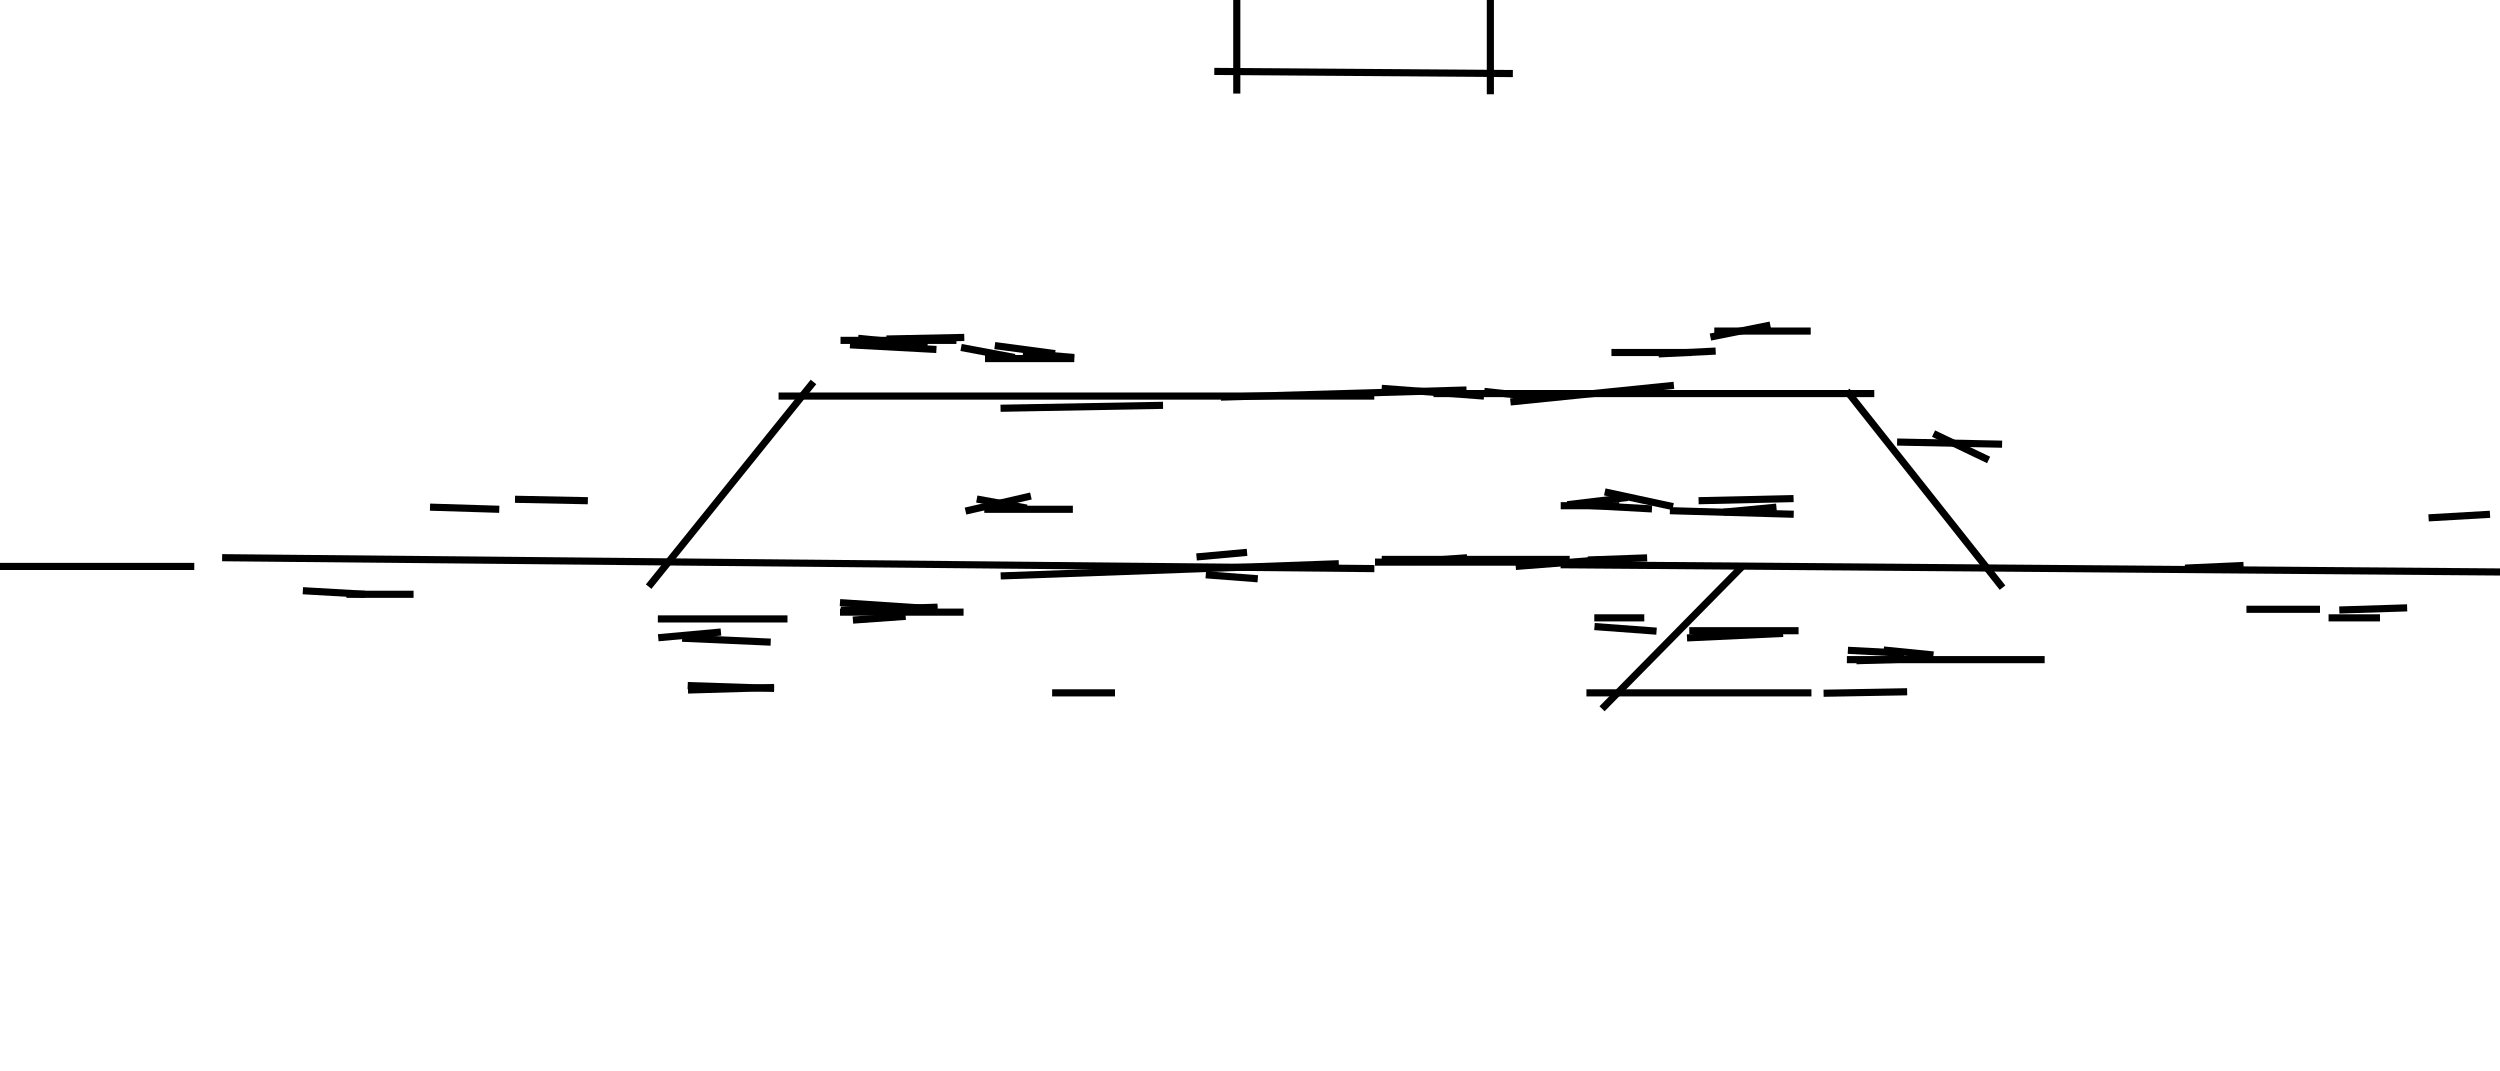 <svg width="3500" height="1500" xmlns="http://www.w3.org/2000/svg"><line x1="272.0" y1="793.0" x2="-30.0" y2="793.0" stroke="black" stroke-width="10" />
<line x1="1924.0" y1="554.5" x2="1090.0" y2="554.5" stroke="black" stroke-width="10" />
<line x1="2184.903" y1="790.624" x2="3509.055" y2="800.836" stroke="black" stroke-width="10" />
<line x1="2624.0" y1="551.0" x2="2007.0" y2="551.0" stroke="black" stroke-width="10" />
<line x1="2536.0" y1="970.0" x2="2221.0" y2="970.0" stroke="black" stroke-width="10" />
<line x1="310.974" y1="780.773" x2="1924.113" y2="796.057" stroke="black" stroke-width="10" />
<line x1="2118.0" y1="103" x2="1700" y2="100" stroke="black" stroke-width="10" />
<line x1="699.0" y1="713.0" x2="602" y2="710.0" stroke="black" stroke-width="10" />
<line x1="1504.0" y1="502.0" x2="1379.0" y2="502.0" stroke="black" stroke-width="10" />
<line x1="2178.0" y1="787.0" x2="1925.0" y2="787.0" stroke="black" stroke-width="10" />
<line x1="2368.0" y1="493.5" x2="2256.0" y2="493.5" stroke="black" stroke-width="10" />
<line x1="579.0" y1="832.0" x2="485.0" y2="832.0" stroke="black" stroke-width="10" />
<line x1="2585.628" y1="923.498" x2="2862.517" y2="923.498" stroke="black" stroke-width="10" />
<line x1="1102.473" y1="866.5" x2="921.0" y2="866.5" stroke="black" stroke-width="10" />
<line x1="1349.0" y1="857.0" x2="1176.0" y2="857.0" stroke="black" stroke-width="10" />
<line x1="1176.722" y1="476.512" x2="1339.0" y2="476.512" stroke="black" stroke-width="10" />
<line x1="2337.857" y1="714.962" x2="2511.218" y2="719.963" stroke="black" stroke-width="10" />
<line x1="1502.0" y1="712.999" x2="1378.0" y2="712.999" stroke="black" stroke-width="10" />
<line x1="1561.0" y1="970.0" x2="1473.0" y2="970.0" stroke="black" stroke-width="10" />
<line x1="3248.0" y1="853.0" x2="3145.0" y2="853.0" stroke="black" stroke-width="10" />
<line x1="2655.942" y1="618.865" x2="2802.942" y2="621.865" stroke="black" stroke-width="10" />
<line x1="2535.0" y1="463.5" x2="2400.0" y2="463.5" stroke="black" stroke-width="10" />
<line x1="2518.0" y1="883.0" x2="2365.0" y2="883.0" stroke="black" stroke-width="10" />
<line x1="3332.0" y1="865.0" x2="3260.0" y2="865.0" stroke="black" stroke-width="10" />
<line x1="823" y1="701" x2="721.0" y2="699" stroke="black" stroke-width="10" />
<line x1="1083.761" y1="963.767" x2="962.794" y2="959.801" stroke="black" stroke-width="10" />
<line x1="2302.0" y1="865.0" x2="2232.0" y2="865.0" stroke="black" stroke-width="10" />
<line x1="2267.0" y1="708.0" x2="2185.0" y2="708.0" stroke="black" stroke-width="10" />
<line x1="1934.458" y1="783.178" x2="2197.548" y2="783.178" stroke="black" stroke-width="10" />
<line x1="2053.135" y1="545.987" x2="1709.177" y2="555.968" stroke="black" stroke-width="10" />
<line x1="2223" y1="784.0" x2="2306.0" y2="781.0" stroke="black" stroke-width="10" />
<line x1="1400.939" y1="806.303" x2="1874.296" y2="789.194" stroke="black" stroke-width="10" />
<line x1="1628.261" y1="567.444" x2="1400.739" y2="571.556" stroke="black" stroke-width="10" />
<line x1="2378" y1="701.0" x2="2511.0" y2="698.0" stroke="black" stroke-width="10" />
<line x1="1083.627" y1="962.482" x2="963.186" y2="966.033" stroke="black" stroke-width="10" />
<line x1="1312.596" y1="850.076" x2="1177.247" y2="854.305" stroke="black" stroke-width="10" />
<line x1="2599.0" y1="925.0" x2="2695.0" y2="922.0" stroke="black" stroke-width="10" />
<line x1="3400" y1="725.0" x2="3486.0" y2="720.0" stroke="black" stroke-width="10" />
<line x1="2496.32" y1="886.757" x2="2361.796" y2="893.082" stroke="black" stroke-width="10" />
<line x1="3370.0" y1="851.0" x2="3275.0" y2="854.0" stroke="black" stroke-width="10" />
<line x1="2553.005" y1="970.526" x2="2669.995" y2="968.474" stroke="black" stroke-width="10" />
<line x1="1241.006" y1="474.612" x2="1349.994" y2="472.388" stroke="black" stroke-width="10" />
<line x1="2322.037" y1="495.498" x2="2401.963" y2="491.502" stroke="black" stroke-width="10" />
<line x1="3059.031" y1="795.362" x2="3140.969" y2="791.638" stroke="black" stroke-width="10" />
<line x1="908.104" y1="821.301" x2="1138.896" y2="534.72" stroke="black" stroke-width="10" />
<line x1="2439.271" y1="792.859" x2="2242.844" y2="992.285" stroke="black" stroke-width="10" />
<line x1="2803.529" y1="822.713" x2="2585.461" y2="547.207" stroke="black" stroke-width="10" />
<line x1="511" y1="832.0" x2="424.0" y2="827.0" stroke="black" stroke-width="10" />
<line x1="1079" y1="899.0" x2="955.004" y2="893.508" stroke="black" stroke-width="10" />
<line x1="1175.954" y1="843.688" x2="1311.954" y2="852.688" stroke="black" stroke-width="10" />
<line x1="2077.612" y1="554.523" x2="1934.326" y2="543.686" stroke="black" stroke-width="10" />
<line x1="1311" y1="489.245" x2="1189.956" y2="482.753" stroke="black" stroke-width="10" />
<line x1="2210.156" y1="706.9" x2="2312.757" y2="712.476" stroke="black" stroke-width="10" />
<line x1="2319.166" y1="883.626" x2="2232.274" y2="877.189" stroke="black" stroke-width="10" />
<line x1="1432.104" y1="494.509" x2="1503.896" y2="500.491" stroke="black" stroke-width="10" />
<line x1="2665.959" y1="914.577" x2="2587.041" y2="910.423" stroke="black" stroke-width="10" />
<line x1="1760.912" y1="810.301" x2="1688.088" y2="804.699" stroke="black" stroke-width="10" />
<line x1="2122.0" y1="793.0" x2="2238.0" y2="784.0" stroke="black" stroke-width="10" />
<line x1="2413.0" y1="717" x2="2487" y2="710.0" stroke="black" stroke-width="10" />
<line x1="2343.463" y1="539.461" x2="2114.583" y2="562.737" stroke="black" stroke-width="10" />
<line x1="1194.076" y1="868.137" x2="1267.924" y2="862.863" stroke="black" stroke-width="10" />
<line x1="2053.924" y1="780.863" x2="1980.076" y2="786.137" stroke="black" stroke-width="10" />
<line x1="921.543" y1="892.815" x2="1009.291" y2="884.838" stroke="black" stroke-width="10" />
<line x1="1675.123" y1="779.716" x2="1745.877" y2="773.284" stroke="black" stroke-width="10" />
<line x1="2161.0" y1="557.0" x2="2078.0" y2="548.0" stroke="black" stroke-width="10" />
<line x1="1477.121" y1="495.087" x2="1392.7" y2="483.83" stroke="black" stroke-width="10" />
<line x1="2706.851" y1="916.985" x2="2637.149" y2="910.015" stroke="black" stroke-width="10" />
<line x1="1201.387" y1="473.639" x2="1298.613" y2="483.361" stroke="black" stroke-width="10" />
<line x1="2086.5" y1="132.0" x2="2086.5" y2="-30.0" stroke="black" stroke-width="10" />
<line x1="1731.5" y1="131.0" x2="1731.5" y2="-30.0" stroke="black" stroke-width="10" />
<line x1="1367.484" y1="698.633" x2="1437.516" y2="711.367" stroke="black" stroke-width="10" />
<line x1="2342.322" y1="709.34" x2="2246.678" y2="688.66" stroke="black" stroke-width="10" />
<line x1="1420.486" y1="500.529" x2="1345.514" y2="486.471" stroke="black" stroke-width="10" />
<line x1="2194.214" y1="706.574" x2="2278.786" y2="696.426" stroke="black" stroke-width="10" />
<line x1="1443.263" y1="694.392" x2="1351.714" y2="715.508" stroke="black" stroke-width="10" />
<line x1="2394.583" y1="471.883" x2="2478.417" y2="455.117" stroke="black" stroke-width="10" />
<line x1="2784.064" y1="643.944" x2="2706.936" y2="607.056" stroke="black" stroke-width="10" />
</svg>